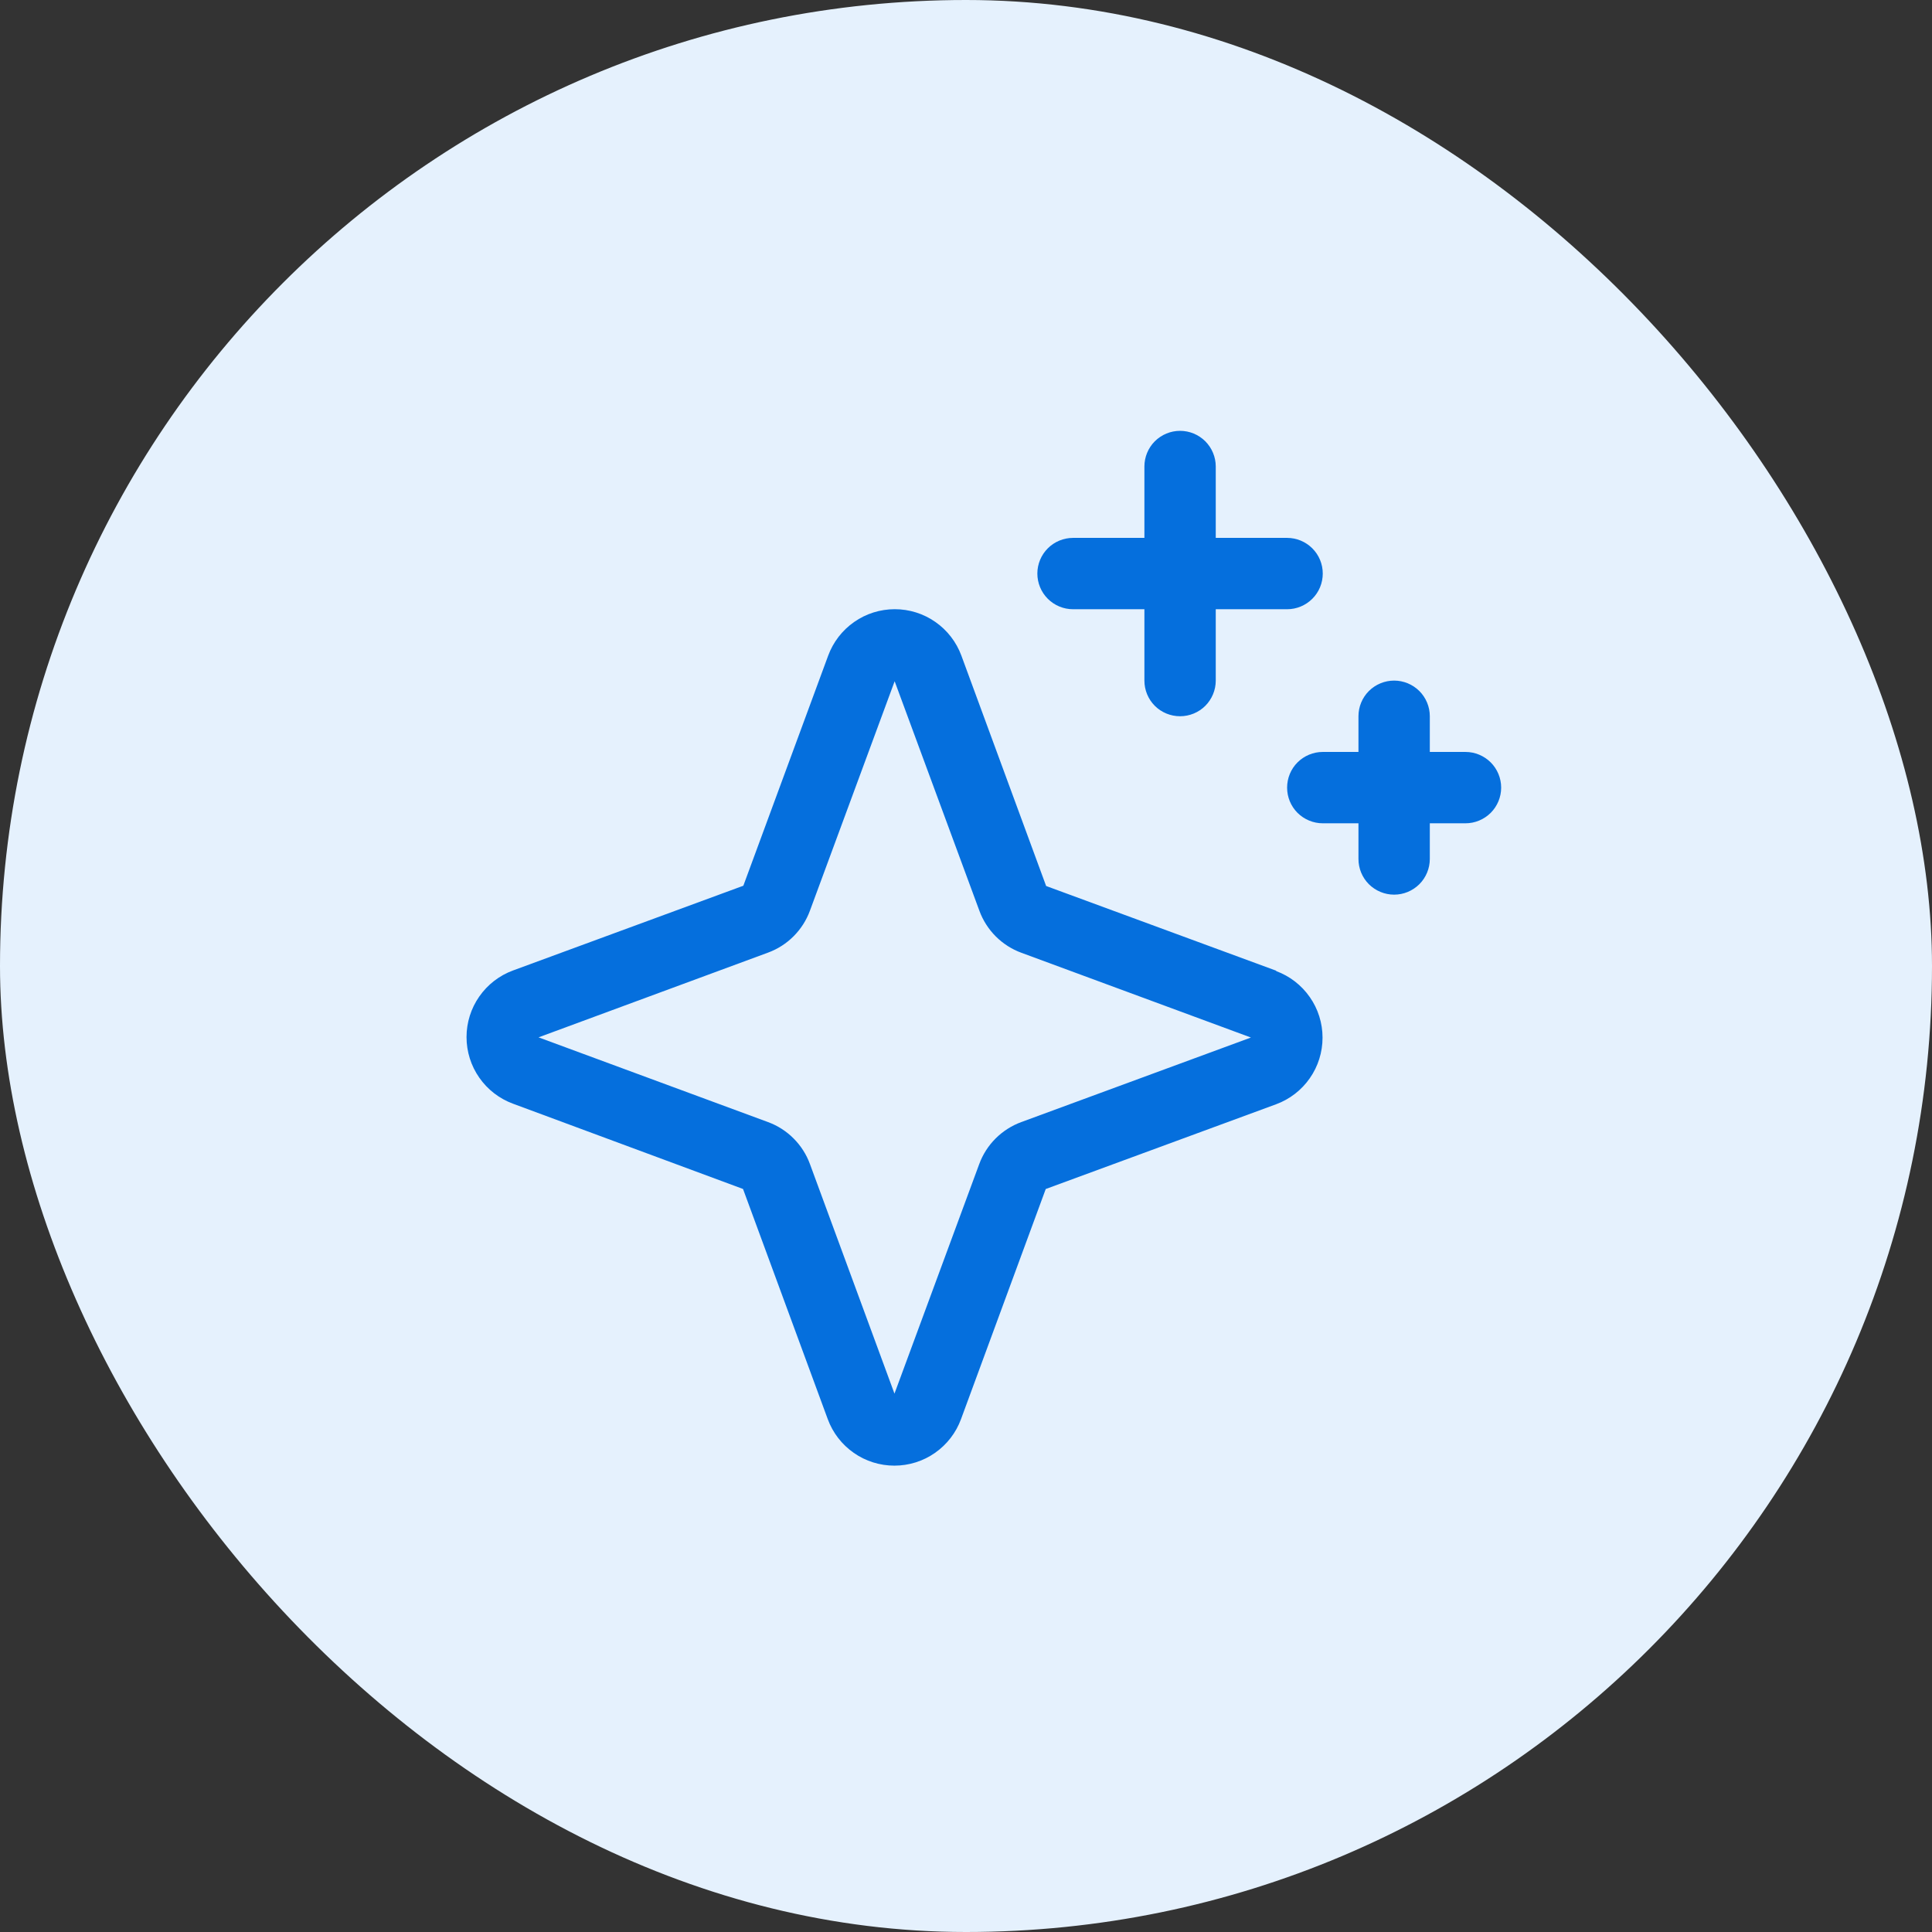 <svg width="44" height="44" viewBox="0 0 44 44" fill="none" xmlns="http://www.w3.org/2000/svg">
<rect x="0" y="0" width="44" height="44" fill="#333333" stroke="none"/>
<rect width="44" height="44" rx="22" fill="#E5F1FD"/>
<path d="M29.067 22.108L23.825 20.178L21.895 14.932C21.781 14.622 21.574 14.354 21.303 14.165C21.032 13.975 20.709 13.874 20.378 13.874C20.047 13.874 19.724 13.975 19.453 14.165C19.182 14.354 18.975 14.622 18.861 14.932L16.929 20.172L11.683 22.102C11.373 22.216 11.105 22.423 10.916 22.694C10.726 22.965 10.625 23.288 10.625 23.619C10.625 23.95 10.726 24.273 10.916 24.544C11.105 24.815 11.373 25.022 11.683 25.136L16.922 27.078L18.852 32.321C18.966 32.631 19.173 32.899 19.444 33.088C19.715 33.278 20.038 33.379 20.369 33.379C20.7 33.379 21.023 33.278 21.294 33.088C21.565 32.899 21.772 32.631 21.886 32.321L23.816 27.079L29.062 25.149C29.372 25.035 29.64 24.828 29.829 24.557C30.019 24.286 30.12 23.963 30.12 23.632C30.12 23.301 30.019 22.978 29.829 22.707C29.64 22.436 29.372 22.229 29.062 22.115L29.067 22.108ZM23.258 25.555C23.039 25.635 22.84 25.763 22.674 25.928C22.509 26.093 22.381 26.293 22.301 26.512L20.371 31.739L18.445 26.508C18.365 26.29 18.238 26.092 18.073 25.927C17.909 25.762 17.71 25.635 17.492 25.555L12.265 23.625L17.492 21.695C17.71 21.615 17.909 21.488 18.073 21.323C18.238 21.158 18.365 20.96 18.445 20.742L20.375 15.515L22.305 20.742C22.385 20.961 22.513 21.161 22.678 21.326C22.843 21.491 23.043 21.619 23.262 21.699L28.489 23.629L23.258 25.555ZM23.625 13.062C23.625 12.847 23.711 12.64 23.863 12.488C24.015 12.336 24.222 12.25 24.438 12.25H26.063V10.625C26.063 10.409 26.148 10.203 26.3 10.05C26.453 9.898 26.66 9.812 26.875 9.812C27.091 9.812 27.297 9.898 27.45 10.05C27.602 10.203 27.688 10.409 27.688 10.625V12.25H29.313C29.528 12.25 29.735 12.336 29.887 12.488C30.04 12.64 30.125 12.847 30.125 13.062C30.125 13.278 30.04 13.485 29.887 13.637C29.735 13.789 29.528 13.875 29.313 13.875H27.688V15.5C27.688 15.716 27.602 15.922 27.45 16.075C27.297 16.227 27.091 16.312 26.875 16.312C26.66 16.312 26.453 16.227 26.3 16.075C26.148 15.922 26.063 15.716 26.063 15.5V13.875H24.438C24.222 13.875 24.015 13.789 23.863 13.637C23.711 13.485 23.625 13.278 23.625 13.062ZM34.188 17.938C34.188 18.153 34.102 18.36 33.95 18.512C33.797 18.664 33.591 18.75 33.375 18.75H32.563V19.562C32.563 19.778 32.477 19.985 32.325 20.137C32.172 20.289 31.966 20.375 31.75 20.375C31.535 20.375 31.328 20.289 31.175 20.137C31.023 19.985 30.938 19.778 30.938 19.562V18.75H30.125C29.91 18.75 29.703 18.664 29.55 18.512C29.398 18.36 29.313 18.153 29.313 17.938C29.313 17.722 29.398 17.515 29.55 17.363C29.703 17.211 29.91 17.125 30.125 17.125H30.938V16.312C30.938 16.097 31.023 15.89 31.175 15.738C31.328 15.586 31.535 15.5 31.75 15.5C31.966 15.5 32.172 15.586 32.325 15.738C32.477 15.89 32.563 16.097 32.563 16.312V17.125H33.375C33.591 17.125 33.797 17.211 33.95 17.363C34.102 17.515 34.188 17.722 34.188 17.938Z" fill="#056FDD"/>
</svg>
